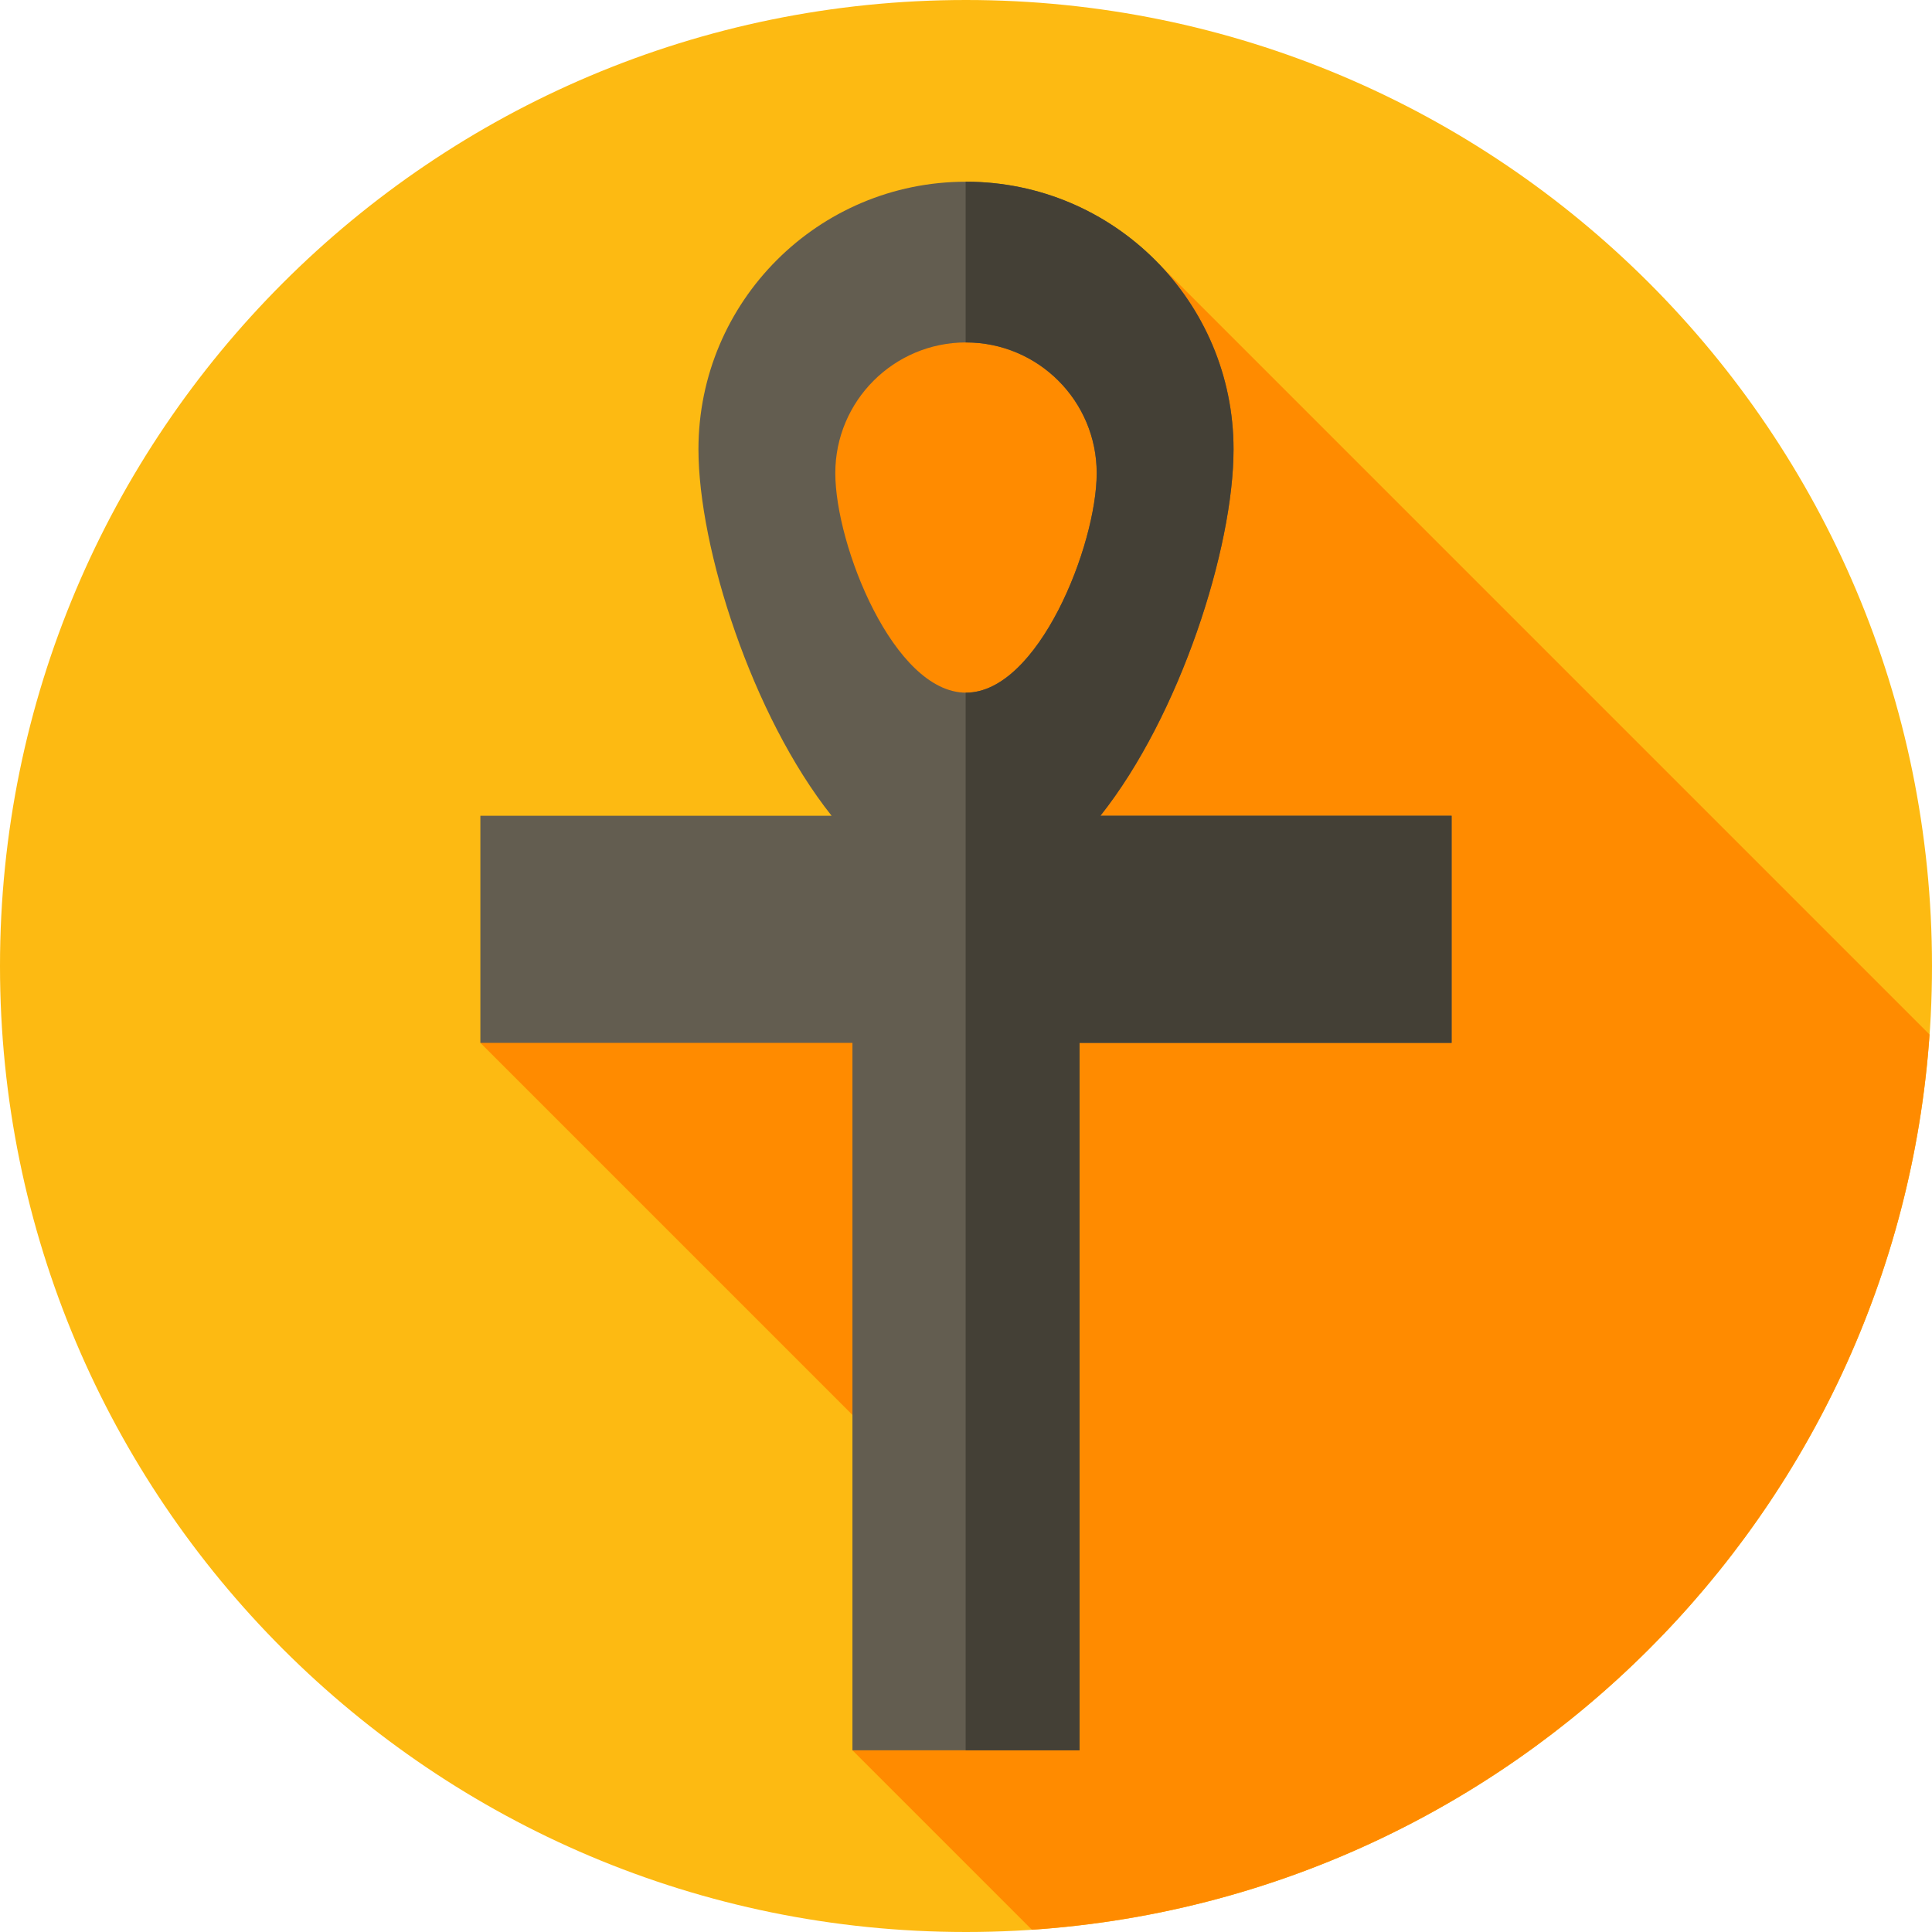 <svg height="512pt" viewBox="0 0 512 512" width="512pt" xmlns="http://www.w3.org/2000/svg"><path d="m512 256c0 141.387-114.613 256-256 256s-256-114.613-256-256 114.613-256 256-256 256 114.613 256 256zm0 0" fill="#fdba12"/><path d="m273.461 511.395c127.234-8.57 228.977-110.09 237.891-237.23l-204.113-204.113-113.238 35.258 73.273 132.887-139.969 38.168 134.723 134.723-36.117 52.758zm0 0" fill="#ff8b00"/><path d="m384.695 216.184h-93.078c21.102-26.566 35.285-70.953 35.285-97.129 0-39.156-31.746-70.898-70.902-70.898s-70.902 31.742-70.902 70.898c0 26.176 14.184 70.562 35.285 97.129h-93.078v60.18h98.605v187.48h60.18v-187.48h98.602v-60.18zm-128.695-125.434c19.129 0 34.637 15.504 34.637 34.633 0 19.129-15.508 58.18-34.637 58.18s-34.637-39.051-34.637-58.18c0-19.125 15.508-34.633 34.637-34.633zm0 0" fill="#635d50"/><path d="m291.617 216.184c21.102-26.566 35.285-70.953 35.285-97.129 0-39.156-31.746-70.898-70.902-70.898-.031 0-.062 0-.094 0v42.594c.031 0 .062-.004.094-.004 19.129 0 34.637 15.508 34.637 34.637 0 19.129-15.508 58.18-34.637 58.18-.031 0-.062-.004-.094-.004v280.285h30.184v-187.48h98.602v-60.18zm0 0" fill="#444036"/></svg>